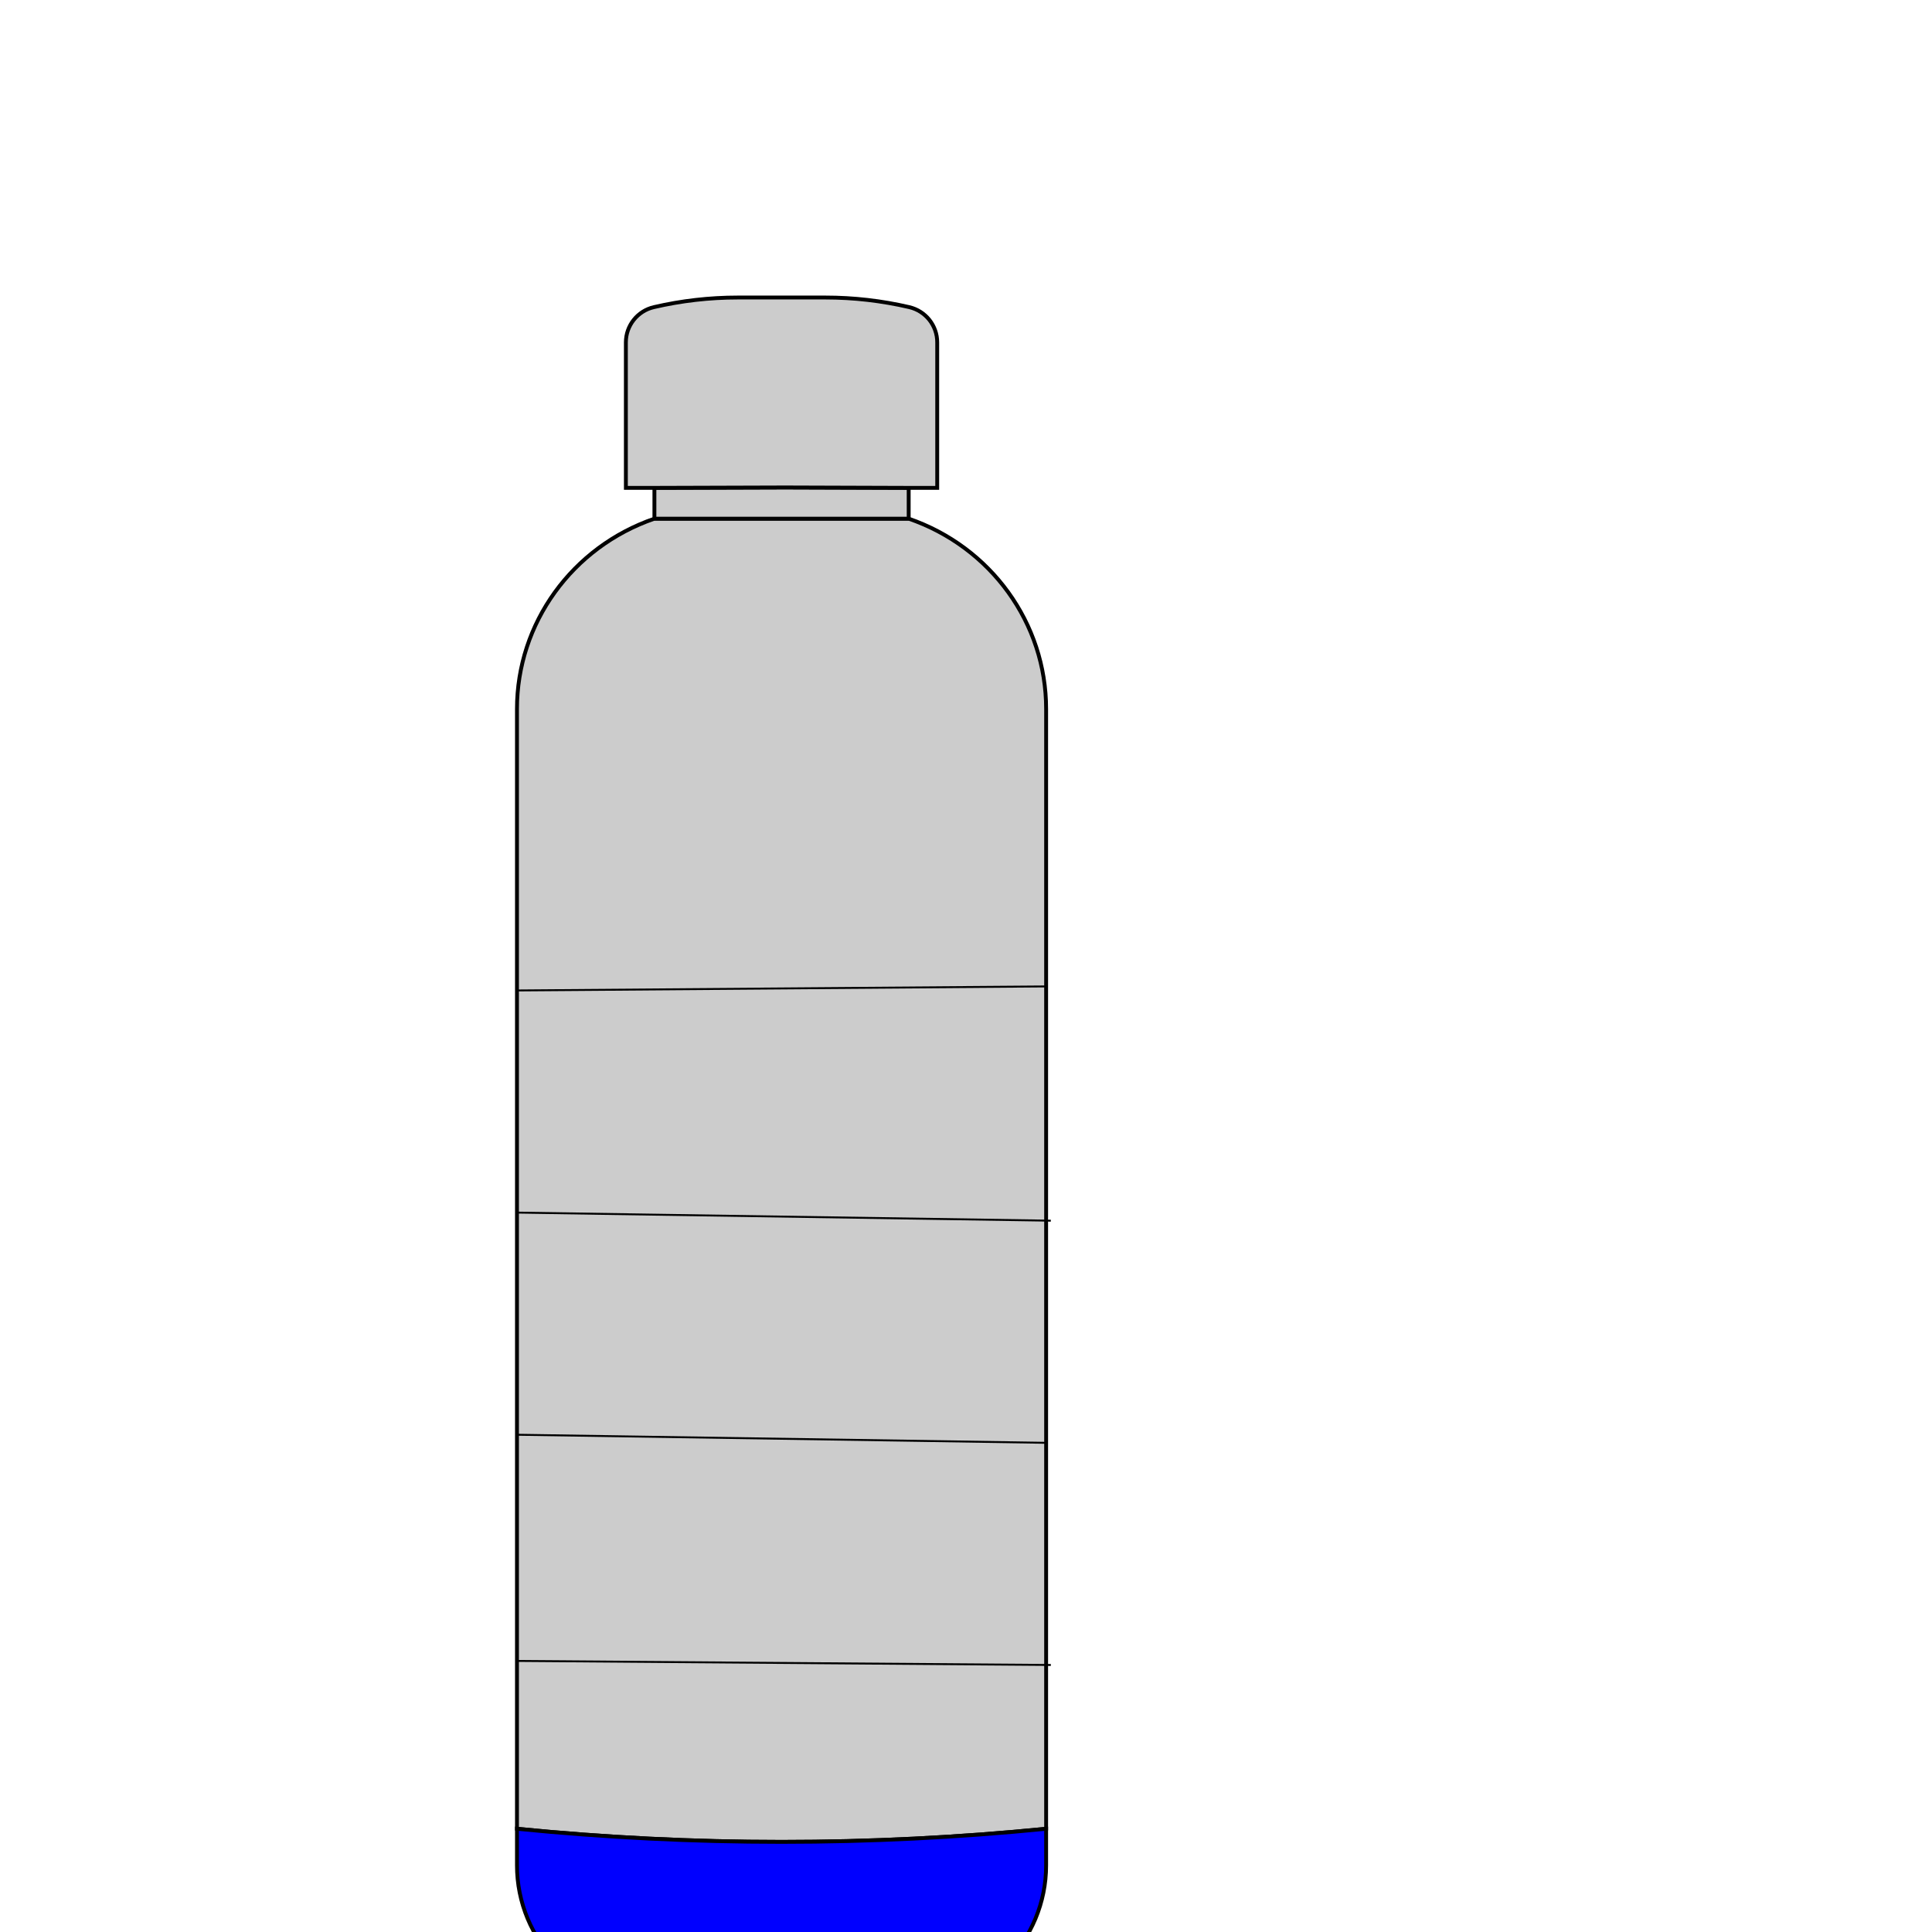 <?xml version="1.0" encoding="utf-8"?>
<svg viewBox="100 0 1000 1000" style="enable-background:new 0 0 0 0;" xmlns="http://www.w3.org/2000/svg">
  <g id="Graphic_Elements" transform="matrix(1, 0, 0, 1, 104.53, -2.091)">
    <g>
      <g>
        <path style="fill:#cccccc;stroke:#000000;stroke-width:2;stroke-miterlimit:10;" d="M536.943,369.067v579.59 c-91.07,9.05-182.82,9.05-273.89,0v-579.59c0-22.18,7.13-43.15,19.59-60.4s30.24-30.79,51.55-38.12h131.61 C508.413,285.197,536.943,324.707,536.943,369.067z"/>
        <polygon style="fill:#cccccc;stroke:#000000;stroke-width:2;stroke-miterlimit:10;" points="465.802,254.607 465.802,270.547 &#10;&#9;&#9;&#9;&#9;334.193,270.547 334.193,254.607 401.873,254.397 &#9;&#9;&#9;"/>
        <path style="fill:#00f;stroke:#000000;stroke-width:2;stroke-miterlimit:10;" d="M536.943,948.657v18.95 c0,9.55-1.91,18.91-5.51,27.55c-3.61,8.65-8.91,16.6-15.69,23.32c-11.33,11.24-26.09,18.36-41.94,20.26l-31.03,3.7 c-2.82,0.34-21.97,1.48-24.81,1.48h-35.93c-2.83,0-21.99-1.14-24.809-1.48l-31.03-3.7c-7.92-0.95-15.57-3.2-22.66-6.63 c-7.09-3.42-13.61-8.01-19.28-13.63c-13.57-13.45-21.2-31.77-21.2-50.87v-18.95C354.123,957.707,445.873,957.707,536.943,948.657 z"/>
        <path style="fill:#cccccc;stroke:#000000;stroke-width:2;stroke-miterlimit:10;" d="M480.572,179.307v75.3h-14.77l-63.93-0.21 l-67.68,0.21h-14.77v-75.3c0-8.71,6.01-16.27,14.49-18.24c7.11-1.65,14.31-2.9,21.56-3.73c7.24-0.83,14.53-1.25,21.84-1.25h45.37 c14.61,0,29.17,1.67,43.41,4.98c4.24,0.99,7.86,3.37,10.42,6.59C479.072,170.888,480.572,174.957,480.572,179.307z"/>
      </g>
    </g>
  </g>
  <path style="fill: rgb(216, 216, 216); stroke: rgb(0, 0, 0);" d="M 367.944 859.698 L 643.902 861.788"/>
  <path style="fill: rgb(216, 216, 216); stroke: rgb(0, 0, 0);" d="M 367.944 742.625 L 641.812 746.806"/>
  <path style="fill: rgb(216, 216, 216); stroke: rgb(0, 0, 0);" d="M 367.944 627.642 L 643.902 631.823"/>
  <path style="fill: rgb(216, 216, 216); stroke: rgb(0, 0, 0);" d="M 367.944 512.66 L 641.812 510.569"/>
  <path style="fill: #00f;" d="M 367.944 397.677 L 639.721 403.949"/>
</svg>